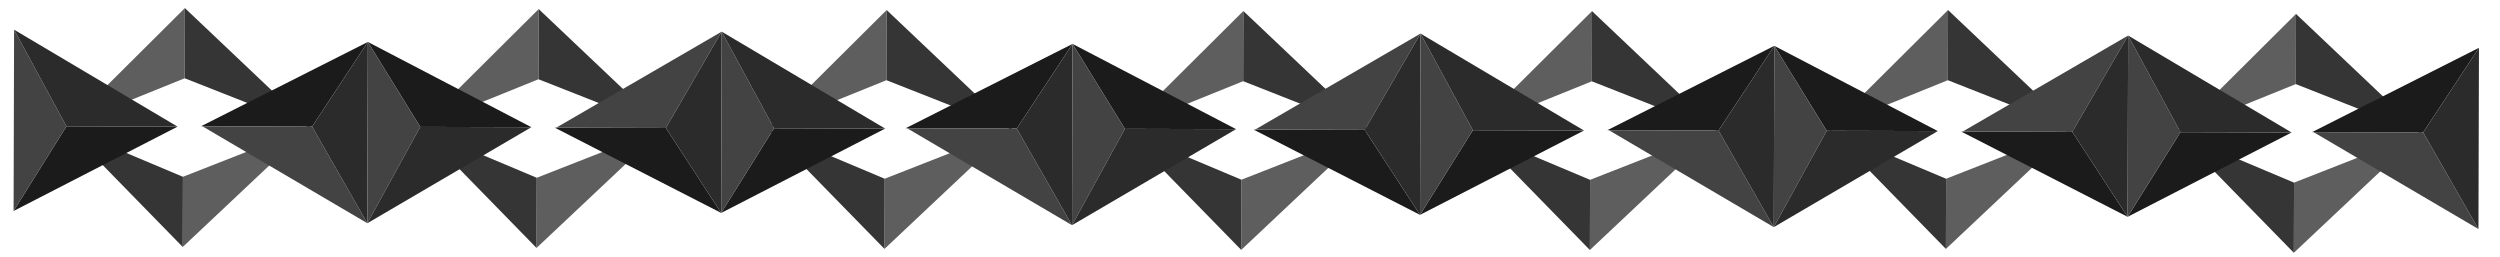 <svg width="855" height="88" viewBox="0 0 855 88" fill="none" xmlns="http://www.w3.org/2000/svg">
<path d="M63.229 2.766L22.617 43.154L63.163 26.765L63.229 2.766Z" fill="#5E5E5E"/>
<path d="M106.616 43.885L63.23 2.766L63.163 26.765L106.616 43.885Z" fill="#353535"/>
<path d="M62.496 84.463L106.118 43.384L62.562 60.463L62.496 84.463Z" fill="#5E5E5E"/>
<path d="M22.616 43.654L62.496 84.463L62.562 60.464L22.616 43.654Z" fill="#353535"/>
<path d="M184.23 3.099L143.618 43.487L184.164 27.099L184.23 3.099Z" fill="#5E5E5E"/>
<path d="M227.617 44.219L184.23 3.099L184.164 27.099L227.617 44.219Z" fill="#353535"/>
<path d="M183.496 84.796L227.118 43.718L183.563 60.796L183.496 84.796Z" fill="#5E5E5E"/>
<path d="M143.617 43.987L183.496 84.797L183.562 60.797L143.617 43.987Z" fill="#353535"/>
<path d="M303.229 3.428L262.617 43.816L303.163 27.428L303.229 3.428Z" fill="#5E5E5E"/>
<path d="M346.616 44.548L303.23 3.428L303.163 27.428L346.616 44.548Z" fill="#353535"/>
<path d="M302.496 85.125L346.118 44.046L302.562 61.125L302.496 85.125Z" fill="#5E5E5E"/>
<path d="M262.616 44.316L302.496 85.126L302.562 61.126L262.616 44.316Z" fill="#353535"/>
<path d="M425.229 3.765L384.617 44.153L425.163 27.765L425.229 3.765Z" fill="#5E5E5E"/>
<path d="M468.616 44.885L425.229 3.765L425.163 27.765L468.616 44.885Z" fill="#353535"/>
<path d="M424.495 85.462L468.117 44.383L424.562 61.462L424.495 85.462Z" fill="#5E5E5E"/>
<path d="M384.616 44.653L424.495 85.463L424.561 61.463L384.616 44.653Z" fill="#353535"/>
<path d="M544.472 3.807L503.86 44.195L544.405 27.807L544.472 3.807Z" fill="#5E5E5E"/>
<path d="M587.858 44.927L544.472 3.807L544.406 27.807L587.858 44.927Z" fill="#353535"/>
<path d="M543.738 85.504L587.36 44.426L543.804 61.504L543.738 85.504Z" fill="#5E5E5E"/>
<path d="M503.859 44.695L543.738 85.505L543.804 61.505L503.859 44.695Z" fill="#353535"/>
<path d="M666.23 3.431L625.618 43.819L666.164 27.431L666.23 3.431Z" fill="#5E5E5E"/>
<path d="M709.617 44.551L666.231 3.432L666.164 27.431L709.617 44.551Z" fill="#353535"/>
<path d="M665.497 85.128L709.119 44.05L665.563 61.128L665.497 85.128Z" fill="#5E5E5E"/>
<path d="M625.617 44.319L665.497 85.129L665.563 61.13L625.617 44.319Z" fill="#353535"/>
<path d="M785.227 4.76L744.615 45.148L785.161 28.76L785.227 4.76Z" fill="#5E5E5E"/>
<path d="M828.614 45.88L785.227 4.76L785.161 28.76L828.614 45.88Z" fill="#353535"/>
<path d="M784.493 86.457L828.115 45.379L784.56 62.457L784.493 86.457Z" fill="#5E5E5E"/>
<path d="M744.614 45.648L784.493 86.458L784.56 62.458L744.614 45.648Z" fill="#353535"/>
<path d="M60.726 43.311L22.726 43.206L4.646 72.156L60.726 43.311Z" fill="#1B1B1B"/>
<path d="M4.817 10.156L22.726 43.206L4.646 72.157L4.817 10.156Z" fill="#434343"/>
<path d="M60.726 43.311L22.726 43.206L4.817 10.156L60.726 43.311Z" fill="#2B2B2B"/>
<path d="M125.807 14.348L106.727 43.296L68.727 43.191L125.807 14.348Z" fill="#1B1B1B"/>
<path d="M125.635 76.348L106.727 43.296L69.227 43.192L125.635 76.348Z" fill="#434343"/>
<path d="M125.807 14.348L106.727 43.296L125.636 76.348L125.807 14.348Z" fill="#2B2B2B"/>
<path d="M181.727 43.503L143.727 43.398L125.807 14.348L181.727 43.503Z" fill="#1B1B1B"/>
<path d="M125.636 76.348L143.727 43.398L125.807 14.348L125.636 76.348Z" fill="#434343"/>
<path d="M181.727 43.503L143.727 43.398L125.636 76.348L181.727 43.503Z" fill="#2B2B2B"/>
<path d="M246.645 72.824L227.726 43.771L189.726 43.666L246.645 72.824Z" fill="#1B1B1B"/>
<path d="M246.816 10.824L227.725 43.771L190.226 43.668L246.816 10.824Z" fill="#434343"/>
<path d="M246.645 72.825L227.726 43.771L246.817 10.824L246.645 72.825Z" fill="#2B2B2B"/>
<path d="M302.725 43.979L264.725 43.874L246.645 72.824L302.725 43.979Z" fill="#1B1B1B"/>
<path d="M246.817 10.824L264.726 43.874L246.646 72.825L246.817 10.824Z" fill="#434343"/>
<path d="M302.725 43.979L264.725 43.874L246.817 10.824L302.725 43.979Z" fill="#2B2B2B"/>
<path d="M366.806 15.014L347.726 43.962L309.726 43.857L366.806 15.014Z" fill="#1B1B1B"/>
<path d="M366.634 77.014L347.726 43.962L310.226 43.858L366.634 77.014Z" fill="#434343"/>
<path d="M366.806 15.014L347.726 43.962L366.635 77.014L366.806 15.014Z" fill="#2B2B2B"/>
<path d="M422.726 44.169L384.726 44.064L366.806 15.014L422.726 44.169Z" fill="#1B1B1B"/>
<path d="M366.635 77.014L384.726 44.063L366.806 15.013L366.635 77.014Z" fill="#434343"/>
<path d="M422.726 44.169L384.726 44.064L366.635 77.014L422.726 44.169Z" fill="#2B2B2B"/>
<path d="M485.644 73.485L466.725 44.432L428.725 44.327L485.644 73.485Z" fill="#1B1B1B"/>
<path d="M485.815 11.485L466.724 44.432L429.225 44.328L485.815 11.485Z" fill="#434343"/>
<path d="M485.645 73.485L466.725 44.432L485.816 11.485L485.645 73.485Z" fill="#2B2B2B"/>
<path d="M541.724 44.639L503.724 44.534L485.644 73.485L541.724 44.639Z" fill="#1B1B1B"/>
<path d="M485.816 11.485L503.725 44.534L485.645 73.485L485.816 11.485Z" fill="#434343"/>
<path d="M541.724 44.639L503.724 44.534L485.816 11.485L541.724 44.639Z" fill="#2B2B2B"/>
<path d="M606.805 15.677L587.725 44.625L549.725 44.52L606.805 15.677Z" fill="#1B1B1B"/>
<path d="M606.633 77.677L587.724 44.625L550.225 44.522L606.633 77.677Z" fill="#434343"/>
<path d="M606.805 15.677L587.725 44.625L606.633 77.677L606.805 15.677Z" fill="#2B2B2B"/>
<path d="M662.724 44.832L624.724 44.727L606.805 15.677L662.724 44.832Z" fill="#1B1B1B"/>
<path d="M606.633 77.677L624.725 44.727L606.805 15.677L606.633 77.677Z" fill="#434343"/>
<path d="M662.724 44.832L624.724 44.727L606.633 77.677L662.724 44.832Z" fill="#2B2B2B"/>
<path d="M727.643 74.154L708.724 45.101L670.724 44.996L727.643 74.154Z" fill="#1B1B1B"/>
<path d="M727.814 12.154L708.723 45.101L671.224 44.997L727.814 12.154Z" fill="#434343"/>
<path d="M727.644 74.154L708.724 45.101L727.815 12.154L727.644 74.154Z" fill="#2B2B2B"/>
<path d="M783.723 45.309L745.723 45.203L727.643 74.154L783.723 45.309Z" fill="#1B1B1B"/>
<path d="M727.815 12.154L745.724 45.203L727.644 74.154L727.815 12.154Z" fill="#434343"/>
<path d="M783.723 45.308L745.723 45.203L727.815 12.154L783.723 45.308Z" fill="#2B2B2B"/>
<path d="M847.804 16.343L828.724 45.291L790.724 45.186L847.804 16.343Z" fill="#1B1B1B"/>
<path d="M847.632 78.343L828.723 45.291L791.224 45.187L847.632 78.343Z" fill="#434343"/>
<path d="M847.804 16.343L828.724 45.291L847.632 78.343L847.804 16.343Z" fill="#2B2B2B"/>
</svg>
